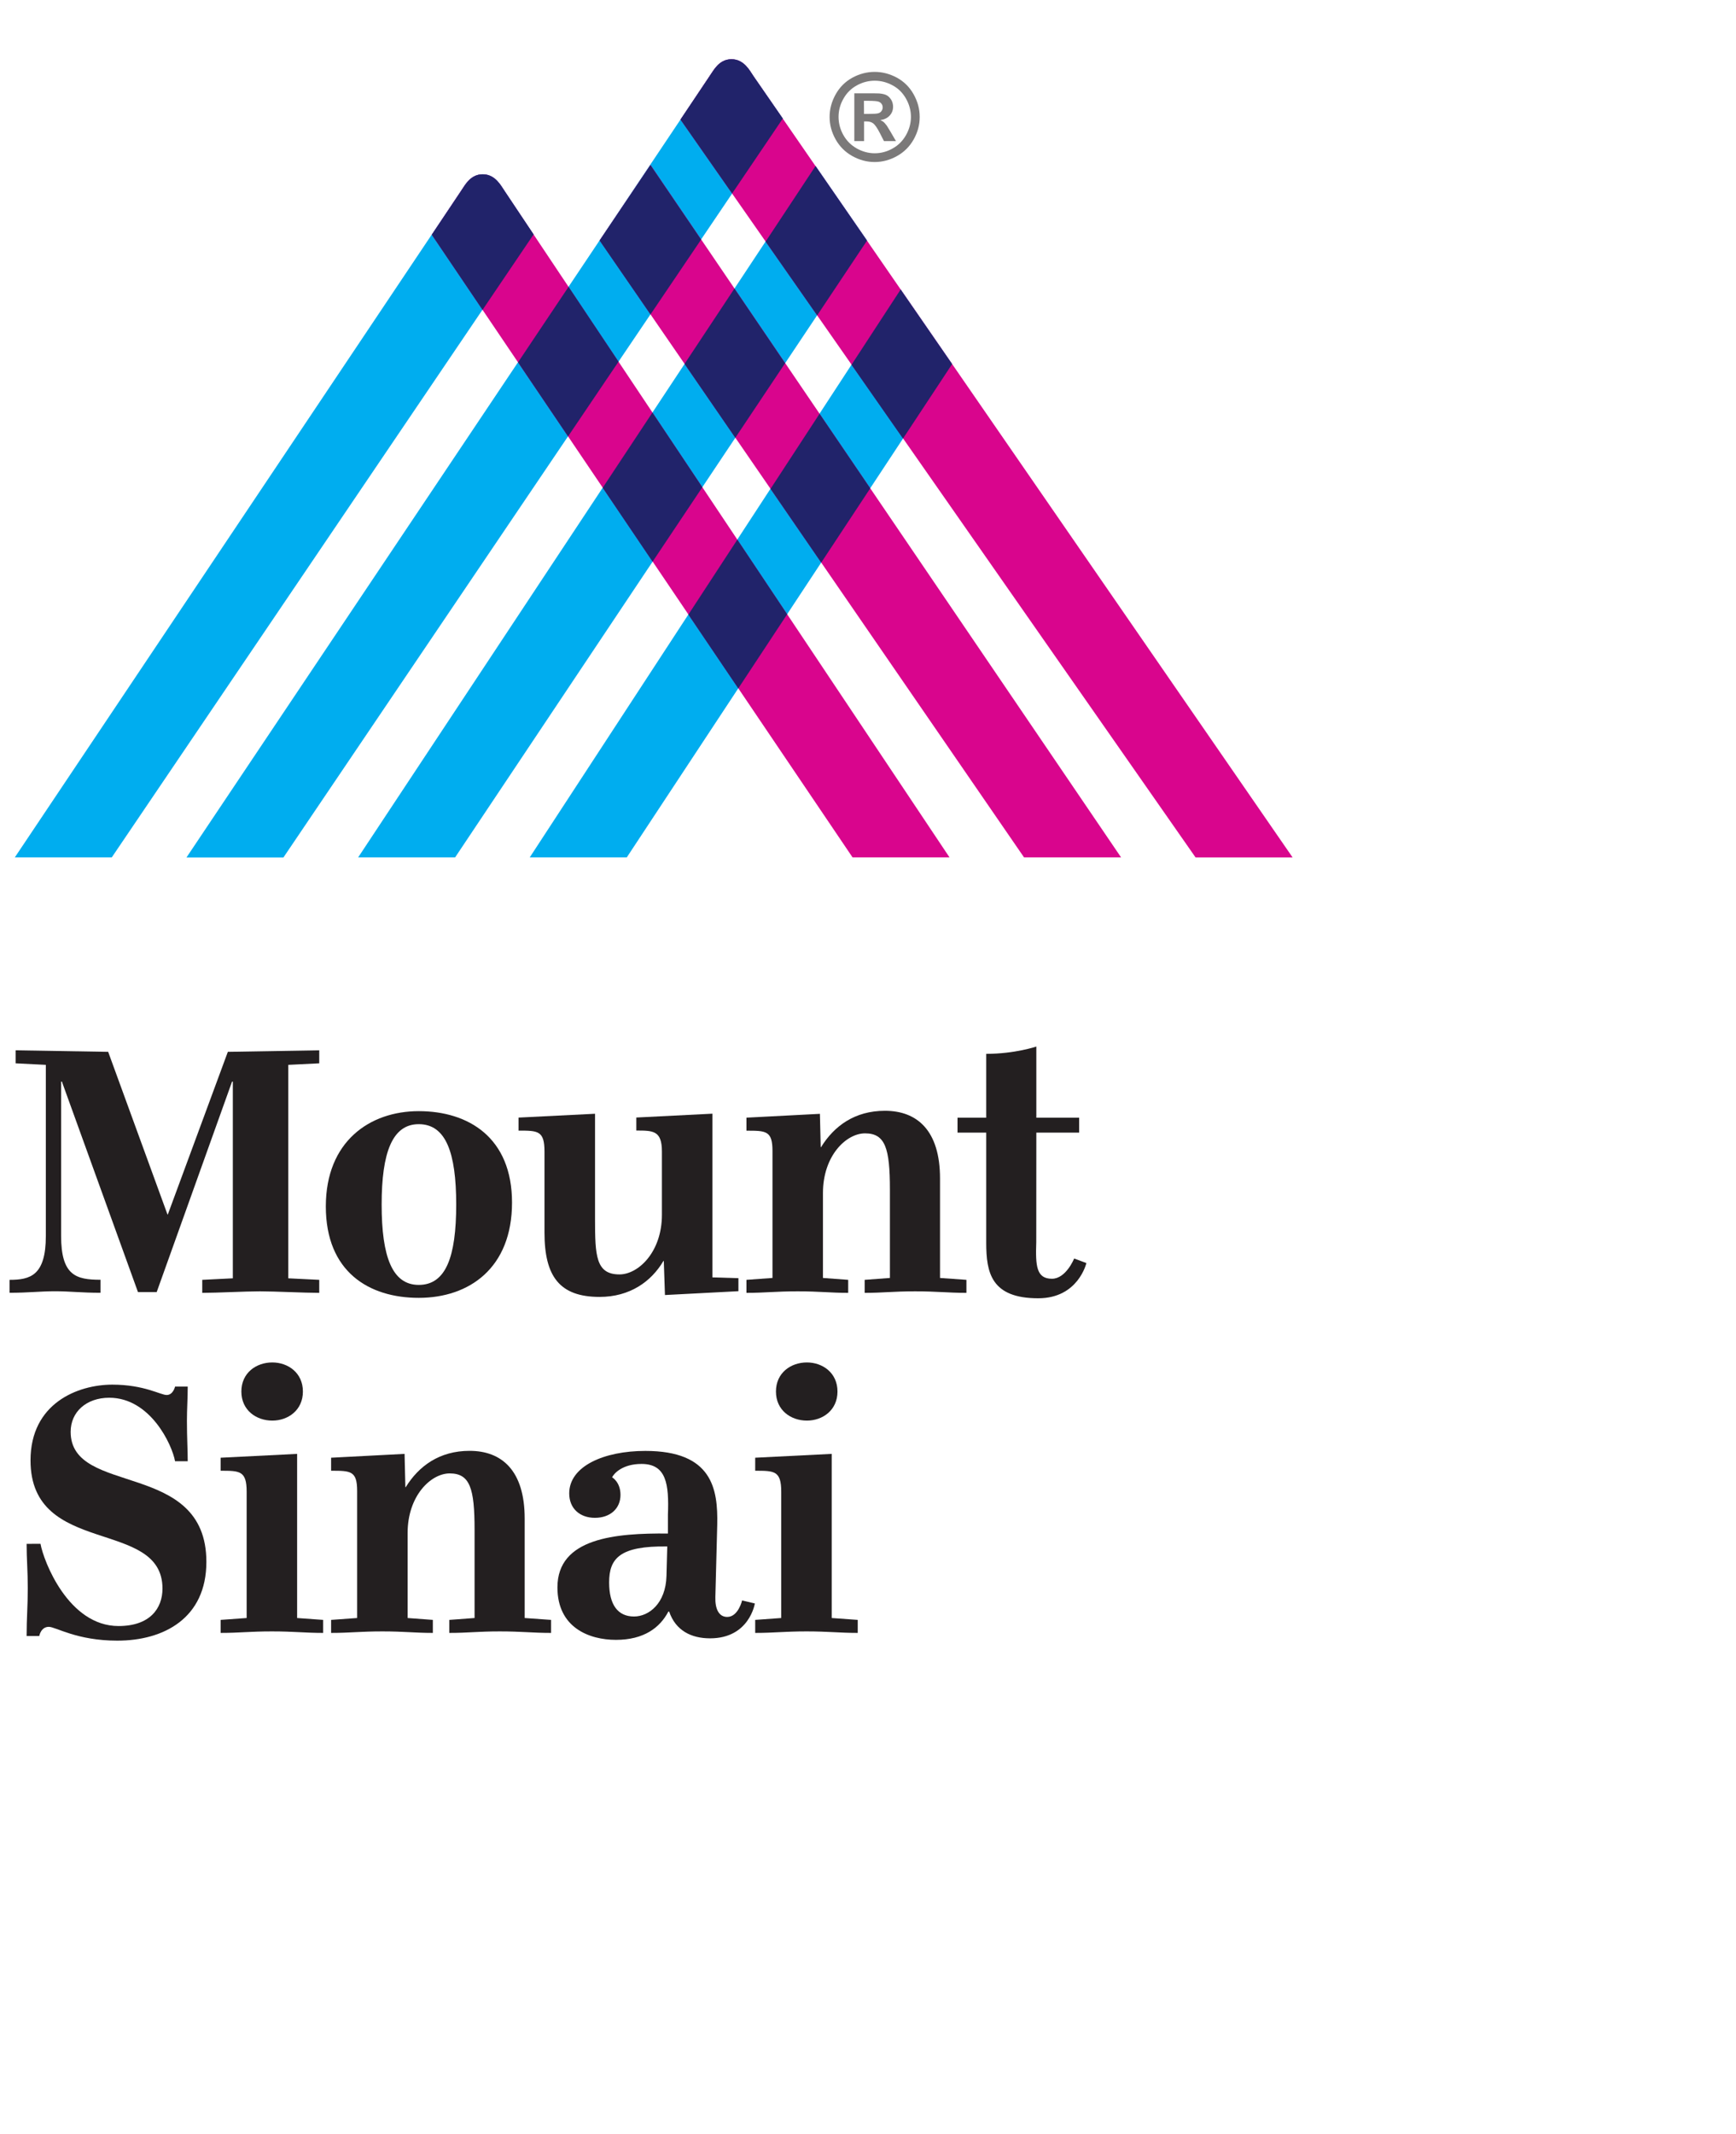 <?xml version="1.0" encoding="UTF-8" standalone="no"?>
<!-- Created with Inkscape (http://www.inkscape.org/) -->

<svg
   xmlns:dc="http://purl.org/dc/elements/1.1/"
   xmlns:cc="http://creativecommons.org/ns#"
   xmlns:rdf="http://www.w3.org/1999/02/22-rdf-syntax-ns#"
   xmlns:svg="http://www.w3.org/2000/svg"
   xmlns="http://www.w3.org/2000/svg"
   xmlns:sodipodi="http://sodipodi.sourceforge.net/DTD/sodipodi-0.dtd"
   xmlns:inkscape="http://www.inkscape.org/namespaces/inkscape"
   width="68.061"
   height="83.624"
   viewBox="0 0 24.008 28.126"
   version="1.1"
   id="svg35844"
   inkscape:version="0.92.0 r15299"
   sodipodi:docname="mount sinai.svg">
  <defs
     id="defs35838">
    <clipPath
       id="clipPath9067"
       clipPathUnits="userSpaceOnUse">
      <path
         inkscape:connector-curvature="0"
         id="path9065"
         d="M 0,0 H 612 V 792 H 0 Z" />
    </clipPath>
    <clipPath
       id="clipPath9043"
       clipPathUnits="userSpaceOnUse">
      <path
         inkscape:connector-curvature="0"
         id="path9041"
         d="M 0,0 H 612 V 792 H 0 Z" />
    </clipPath>
    <clipPath
       id="clipPath9019"
       clipPathUnits="userSpaceOnUse">
      <path
         inkscape:connector-curvature="0"
         id="path9017"
         d="M 0,0 H 612 V 792 H 0 Z" />
    </clipPath>
    <clipPath
       id="clipPath8983"
       clipPathUnits="userSpaceOnUse">
      <path
         inkscape:connector-curvature="0"
         id="path8981"
         d="M 0,0 H 612 V 792 H 0 Z" />
    </clipPath>
  </defs>
  <sodipodi:namedview
     id="base"
     pagecolor="#ffffff"
     bordercolor="#666666"
     borderopacity="1.0"
     inkscape:pageopacity="0.0"
     inkscape:pageshadow="2"
     inkscape:zoom="3.8272708"
     inkscape:cx="117.18533"
     inkscape:cy="39.346099"
     inkscape:document-units="mm"
     inkscape:current-layer="layer1"
     showgrid="false"
     fit-margin-top="0"
     fit-margin-left="0"
     fit-margin-right="0"
     fit-margin-bottom="0"
     units="px"
     inkscape:window-width="1280"
     inkscape:window-height="744"
     inkscape:window-x="-4"
     inkscape:window-y="-4"
     inkscape:window-maximized="1" />
  <g
     inkscape:label="Layer 1"
     inkscape:groupmode="layer"
     id="layer1"
     transform="translate(18.532,-137.118)">
    <g
       id="g36446"
       transform="translate(0.132,-0.132)">
      <path
         d="m -12.37,148.417 h -1.341 l 6.326,-9.559 0.712,1.031 z"
         style="fill:#00adef;fill-opacity:1;fill-rule:nonzero;stroke:none;stroke-width:0.353"
         id="path8971"
         inkscape:connector-curvature="0" />
      <path
         d="M -9.996,148.417 H -11.338 l 5.13,-7.852 0.712,1.031 z"
         style="fill:#00adef;fill-opacity:1;fill-rule:nonzero;stroke:none;stroke-width:0.353"
         id="path8975"
         inkscape:connector-curvature="0" />
      <path
         d="m -8.247,137.611 v 0 c -0.046,-0.066 -0.125,-0.228 -0.3,-0.228 -0.18,0 -0.254,0.166 -0.301,0.228 h 7.055e-4 l -7.238,10.807 h 1.341 l 6.906,-10.215 z"
         style="fill:#00adef;fill-opacity:1;fill-rule:nonzero;stroke:none;stroke-width:0.353"
         id="path8987"
         inkscape:connector-curvature="0" />
      <path
         d="m -11.687,139.201 h 3.53e-4 c -0.046,-0.066 -0.125,-0.228 -0.301,-0.228 -0.18,0 -0.254,0.165 -0.3,0.228 h 3.53e-4 l -6.172,9.216 h 1.341 l 5.832,-8.612 z"
         style="fill:#00adef;fill-opacity:1;fill-rule:nonzero;stroke:none;stroke-width:0.353"
         id="path8991"
         inkscape:connector-curvature="0" />
      <path
         d="m -11.688,139.202 h 3.53e-4 c -0.046,-0.066 -0.125,-0.228 -0.3,-0.228 -0.18,0 -0.254,0.166 -0.3,0.228 l -0.405,0.607 5.819,8.608 h 1.341 z"
         style="fill:#d9058d;fill-opacity:1;fill-rule:nonzero;stroke:none;stroke-width:0.353"
         id="path8995"
         inkscape:connector-curvature="0" />
      <path
         d="m -8.248,137.611 h 3.528e-4 c -0.046,-0.066 -0.125,-0.228 -0.3,-0.228 -0.18,0 -0.254,0.166 -0.3,0.228 l -0.405,0.607 7.123,10.2 h 1.342 z"
         style="fill:#d9058d;fill-opacity:1;fill-rule:nonzero;stroke:none;stroke-width:0.353"
         id="path8999"
         inkscape:connector-curvature="0" />
      <path
         d="m -6.674,139.891 -0.712,-1.031 -0.69,1.044 0.713,1.02 z"
         style="fill:#21236a;fill-opacity:1;fill-rule:nonzero;stroke:none;stroke-width:0.353"
         id="path9003"
         inkscape:connector-curvature="0" />
      <path
         d="m -5.497,141.598 -0.712,-1.031 -0.679,1.04 0.712,1.02 z"
         style="fill:#21236a;fill-opacity:1;fill-rule:nonzero;stroke:none;stroke-width:0.353"
         id="path9007"
         inkscape:connector-curvature="0" />
      <path
         d="m -4.502,148.417 h 1.342 l -6.508,-9.573 -0.703,1.044 z"
         style="fill:#d9058d;fill-opacity:1;fill-rule:nonzero;stroke:none;stroke-width:0.353"
         id="path9011"
         inkscape:connector-curvature="0" />
      <path
         d="m -8.248,137.611 h 3.528e-4 c -0.046,-0.066 -0.125,-0.228 -0.3,-0.228 -0.023,0 -0.043,0.002 -0.062,0.007 -0.134,0.033 -0.196,0.166 -0.237,0.22 h 3.528e-4 l -0.367,0.547 -0.04,0.06 0.714,1.022 0.701,-1.036 z"
         style="fill:#21236a;fill-opacity:1;fill-rule:nonzero;stroke:none;stroke-width:0.353"
         id="path9023"
         inkscape:connector-curvature="0" />
      <path
         d="m -9.669,138.845 -0.703,1.044 0.704,1.022 0.7,-1.035 z"
         style="fill:#21236a;fill-opacity:1;fill-rule:nonzero;stroke:none;stroke-width:0.353"
         id="path9027"
         inkscape:connector-curvature="0" />
      <path
         d="m -8.495,142.616 0.689,-1.031 -0.701,-1.032 -0.69,1.042 z"
         style="fill:#21236a;fill-opacity:1;fill-rule:nonzero;stroke:none;stroke-width:0.353"
         id="path9031"
         inkscape:connector-curvature="0" />
      <path
         d="m -7.307,144.342 0.678,-1.027 -0.701,-1.031 -0.678,1.038 z"
         style="fill:#21236a;fill-opacity:1;fill-rule:nonzero;stroke:none;stroke-width:0.353"
         id="path9035"
         inkscape:connector-curvature="0" />
      <path
         d="m -11.688,139.202 c -0.046,-0.066 -0.125,-0.228 -0.3,-0.228 -0.022,0 -0.043,0.002 -0.062,0.007 -0.134,0.033 -0.196,0.166 -0.236,0.22 h 3.53e-4 l -0.407,0.608 0.702,1.039 0.706,-1.043 -0.005,-0.008 -0.398,-0.595 z"
         style="fill:#21236a;fill-opacity:1;fill-rule:nonzero;stroke:none;stroke-width:0.353"
         id="path9047"
         inkscape:connector-curvature="0" />
      <path
         d="m -10.11,141.564 -0.691,-1.035 -0.699,1.044 0.692,1.024 z"
         style="fill:#21236a;fill-opacity:1;fill-rule:nonzero;stroke:none;stroke-width:0.353"
         id="path9051"
         inkscape:connector-curvature="0" />
      <path
         d="m -8.951,143.3 -0.69,-1.033 -0.688,1.04 0.69,1.022 z"
         style="fill:#21236a;fill-opacity:1;fill-rule:nonzero;stroke:none;stroke-width:0.353"
         id="path9055"
         inkscape:connector-curvature="0" />
      <path
         d="m -7.778,145.056 -0.689,-1.032 -0.677,1.036 0.69,1.021 z"
         style="fill:#21236a;fill-opacity:1;fill-rule:nonzero;stroke:none;stroke-width:0.353"
         id="path9059"
         inkscape:connector-curvature="0" />
      <path
         d="m -18.532,154.257 c 0.286,0 0.502,-0.058 0.502,-0.608 v -2.364 l -0.418,-0.021 v -0.18 l 1.28,0.021 0.82,2.248 h 0.005 l 0.83,-2.248 1.264,-0.021 v 0.18 l -0.428,0.021 v 2.951 l 0.428,0.021 v 0.18 c -0.212,0 -0.608,-0.021 -0.82,-0.021 -0.211,0 -0.587,0.021 -0.798,0.021 v -0.18 l 0.423,-0.021 v -2.719 h -0.011 l -1.042,2.909 h -0.259 l -1.052,-2.909 h -0.011 v 2.131 c 0,0.55 0.206,0.608 0.545,0.608 v 0.18 c -0.265,0 -0.418,-0.021 -0.629,-0.021 -0.212,0 -0.365,0.021 -0.629,0.021 z"
         style="fill:#231f20;fill-opacity:1;fill-rule:nonzero;stroke:none;stroke-width:0.353"
         id="path9071"
         inkscape:connector-curvature="0" />
      <path
         d="m -14.158,153.242 c 0,-0.899 0.608,-1.317 1.285,-1.317 0.688,0 1.29,0.365 1.29,1.264 0,0.905 -0.592,1.317 -1.29,1.317 -0.688,0 -1.285,-0.359 -1.285,-1.264 m 1.803,-0.026 c 0,-0.719 -0.143,-1.111 -0.518,-1.111 -0.365,0 -0.513,0.391 -0.513,1.111 0,0.725 0.148,1.111 0.513,1.111 0.375,0 0.518,-0.386 0.518,-1.111"
         style="fill:#231f20;fill-opacity:1;fill-rule:nonzero;stroke:none;stroke-width:0.353"
         id="path9075"
         inkscape:connector-curvature="0" />
      <path
         d="m -11.134,152.485 c 0,-0.291 -0.09,-0.291 -0.359,-0.291 v -0.18 l 1.058,-0.053 v 1.454 c 0,0.508 0.011,0.767 0.338,0.767 0.259,0 0.587,-0.307 0.587,-0.825 v -0.873 c 0,-0.291 -0.121,-0.291 -0.354,-0.291 v -0.18 l 1.052,-0.053 v 2.263 l 0.36,0.011 v 0.18 l -1.016,0.053 -0.016,-0.471 h -0.005 c -0.169,0.286 -0.465,0.497 -0.883,0.497 -0.555,0 -0.762,-0.286 -0.762,-0.889 z"
         style="fill:#231f20;fill-opacity:1;fill-rule:nonzero;stroke:none;stroke-width:0.353"
         id="path9079"
         inkscape:connector-curvature="0" />
      <path
         d="m -6.934,154.257 v 0.18 c -0.254,0 -0.391,-0.021 -0.698,-0.021 -0.307,0 -0.449,0.021 -0.709,0.021 v -0.18 l 0.36,-0.026 v -1.756 c 0,-0.28 -0.09,-0.28 -0.36,-0.28 v -0.18 l 1.016,-0.053 0.011,0.46 h 0.005 c 0.18,-0.291 0.465,-0.502 0.883,-0.502 0.444,0 0.762,0.27 0.762,0.936 v 1.375 l 0.365,0.026 v 0.18 c -0.259,0 -0.402,-0.021 -0.709,-0.021 -0.307,0 -0.439,0.021 -0.698,0.021 v -0.18 l 0.349,-0.026 v -1.222 c 0,-0.571 -0.064,-0.777 -0.344,-0.777 -0.259,0 -0.582,0.307 -0.582,0.825 v 1.174 z"
         style="fill:#231f20;fill-opacity:1;fill-rule:nonzero;stroke:none;stroke-width:0.353"
         id="path9083"
         inkscape:connector-curvature="0" />
      <path
         d="m -4.333,153.734 c -0.011,0.328 0,0.508 0.217,0.508 0.195,0 0.307,-0.28 0.307,-0.28 l 0.169,0.063 c 0,0 -0.111,0.487 -0.666,0.487 -0.651,0 -0.719,-0.355 -0.719,-0.767 v -1.523 h -0.397 v -0.206 h 0.397 v -0.883 c 0.397,0 0.693,-0.101 0.693,-0.101 v 0.984 h 0.592 v 0.206 h -0.592 z"
         style="fill:#231f20;fill-opacity:1;fill-rule:nonzero;stroke:none;stroke-width:0.353"
         id="path9087"
         inkscape:connector-curvature="0" />
      <path
         d="m -18.104,157.906 c 0.042,0.238 0.386,1.137 1.079,1.137 0.434,0 0.608,-0.243 0.608,-0.518 0,-0.978 -1.825,-0.434 -1.825,-1.772 0,-0.788 0.651,-1.047 1.132,-1.047 0.439,0 0.666,0.143 0.751,0.143 0.09,0 0.116,-0.116 0.116,-0.116 h 0.175 c 0,0.174 -0.011,0.301 -0.011,0.471 0,0.249 0.011,0.391 0.011,0.561 h -0.175 c -0.042,-0.233 -0.344,-0.878 -0.91,-0.878 -0.317,0 -0.534,0.196 -0.534,0.471 0,0.899 1.877,0.381 1.877,1.798 0,0.777 -0.587,1.089 -1.232,1.089 -0.561,0 -0.851,-0.191 -0.947,-0.191 -0.111,0 -0.132,0.127 -0.132,0.127 h -0.175 c 0,-0.254 0.016,-0.407 0.016,-0.661 0,-0.243 -0.016,-0.397 -0.016,-0.613 z"
         style="fill:#231f20;fill-opacity:1;fill-rule:nonzero;stroke:none;stroke-width:0.353"
         id="path9091"
         inkscape:connector-curvature="0" />
      <path
         d="m -14.195,158.958 v 0.18 c -0.254,0 -0.402,-0.021 -0.709,-0.021 -0.307,0 -0.449,0.021 -0.709,0.021 v -0.18 l 0.36,-0.026 v -1.745 c 0,-0.291 -0.095,-0.291 -0.36,-0.291 v -0.18 l 1.058,-0.053 v 2.269 z m -0.703,-3.559 c 0.217,0 0.423,0.143 0.423,0.402 0,0.259 -0.206,0.402 -0.423,0.402 -0.222,0 -0.428,-0.143 -0.428,-0.402 0,-0.259 0.206,-0.402 0.428,-0.402"
         style="fill:#231f20;fill-opacity:1;fill-rule:nonzero;stroke:none;stroke-width:0.353"
         id="path9095"
         inkscape:connector-curvature="0" />
      <path
         d="m -12.678,158.958 v 0.18 c -0.254,0 -0.391,-0.021 -0.698,-0.021 -0.307,0 -0.449,0.021 -0.709,0.021 v -0.18 l 0.36,-0.026 v -1.756 c 0,-0.28 -0.09,-0.28 -0.36,-0.28 v -0.18 l 1.016,-0.053 0.011,0.46 h 0.005 c 0.18,-0.291 0.465,-0.502 0.883,-0.502 0.444,0 0.762,0.27 0.762,0.936 v 1.375 l 0.365,0.026 v 0.18 c -0.259,0 -0.402,-0.021 -0.709,-0.021 -0.307,0 -0.439,0.021 -0.698,0.021 v -0.18 l 0.349,-0.026 v -1.222 c 0,-0.571 -0.064,-0.777 -0.344,-0.777 -0.259,0 -0.582,0.307 -0.582,0.825 v 1.174 z"
         style="fill:#231f20;fill-opacity:1;fill-rule:nonzero;stroke:none;stroke-width:0.353"
         id="path9099"
         inkscape:connector-curvature="0" />
      <path
         d="m -8.225,158.731 c 0,0 -0.074,0.482 -0.619,0.482 -0.259,0 -0.476,-0.106 -0.566,-0.37 h -0.011 c -0.116,0.222 -0.338,0.391 -0.725,0.391 -0.37,0 -0.809,-0.169 -0.809,-0.725 0,-0.687 0.809,-0.751 1.528,-0.745 v -0.259 c 0.016,-0.423 -0.021,-0.703 -0.365,-0.703 -0.265,0 -0.381,0.132 -0.407,0.185 0,0 0.116,0.064 0.116,0.243 0,0.185 -0.138,0.317 -0.354,0.317 -0.206,0 -0.355,-0.127 -0.355,-0.338 0,-0.376 0.481,-0.587 1.053,-0.587 0.925,0 1.005,0.524 0.994,1.021 l -0.026,0.999 c -0.005,0.164 0.048,0.275 0.164,0.275 0.153,0 0.206,-0.228 0.206,-0.228 z m -1.211,-0.788 c -0.656,-0.01 -0.804,0.164 -0.804,0.497 0,0.312 0.122,0.471 0.344,0.471 0.206,0 0.439,-0.18 0.449,-0.561 z"
         style="fill:#231f20;fill-opacity:1;fill-rule:nonzero;stroke:none;stroke-width:0.353"
         id="path9103"
         inkscape:connector-curvature="0" />
      <path
         d="m -6.802,158.958 v 0.18 c -0.254,0 -0.402,-0.021 -0.709,-0.021 -0.307,0 -0.449,0.021 -0.709,0.021 v -0.18 l 0.36,-0.026 v -1.745 c 0,-0.291 -0.095,-0.291 -0.36,-0.291 v -0.18 l 1.058,-0.053 v 2.269 z m -0.703,-3.559 c 0.217,0 0.423,0.143 0.423,0.402 0,0.259 -0.206,0.402 -0.423,0.402 -0.222,0 -0.428,-0.143 -0.428,-0.402 0,-0.259 0.206,-0.402 0.428,-0.402"
         style="fill:#231f20;fill-opacity:1;fill-rule:nonzero;stroke:none;stroke-width:0.353"
         id="path9107"
         inkscape:connector-curvature="0" />
      <path
         d="m -6.568,137.558 c 0.107,0 0.209,0.027 0.308,0.08 0.098,0.054 0.175,0.13 0.231,0.23 0.056,0.1 0.084,0.204 0.084,0.313 0,0.109 -0.028,0.212 -0.083,0.31 -0.055,0.098 -0.132,0.175 -0.23,0.23 -0.098,0.055 -0.202,0.083 -0.31,0.083 -0.108,0 -0.212,-0.028 -0.31,-0.083 -0.098,-0.055 -0.175,-0.132 -0.23,-0.23 -0.055,-0.098 -0.083,-0.202 -0.083,-0.31 0,-0.109 0.028,-0.213 0.084,-0.313 0.056,-0.1 0.133,-0.176 0.231,-0.23 0.098,-0.053 0.201,-0.08 0.308,-0.08 m 7.056e-4,0.122 c -0.086,0 -0.168,0.021 -0.246,0.064 -0.079,0.043 -0.141,0.104 -0.186,0.184 -0.046,0.08 -0.068,0.164 -0.068,0.252 0,0.087 0.022,0.171 0.066,0.25 0.044,0.079 0.106,0.141 0.185,0.186 0.079,0.044 0.162,0.067 0.249,0.067 0.087,0 0.17,-0.022 0.249,-0.067 0.079,-0.044 0.14,-0.106 0.185,-0.186 0.044,-0.079 0.067,-0.162 0.067,-0.25 0,-0.088 -0.023,-0.172 -0.068,-0.252 -0.045,-0.08 -0.107,-0.142 -0.186,-0.184 -0.079,-0.043 -0.161,-0.064 -0.247,-0.064 m -0.282,0.835 v -0.661 h 0.134 c 0.126,0 0.196,7.1e-4 0.211,0.002 0.044,0.004 0.079,0.012 0.104,0.026 0.025,0.014 0.045,0.035 0.062,0.063 0.017,0.029 0.025,0.06 0.025,0.095 0,0.048 -0.016,0.088 -0.047,0.122 -0.031,0.034 -0.075,0.055 -0.131,0.063 0.02,0.007 0.035,0.016 0.046,0.025 0.011,0.009 0.026,0.026 0.045,0.051 0.005,0.007 0.021,0.034 0.049,0.08 l 0.078,0.134 h -0.166 l -0.055,-0.108 c -0.037,-0.072 -0.068,-0.117 -0.092,-0.136 -0.025,-0.019 -0.055,-0.028 -0.093,-0.028 h -0.035 v 0.272 z m 0.134,-0.376 h 0.054 c 0.078,0 0.126,-0.003 0.144,-0.009 0.019,-0.006 0.034,-0.016 0.044,-0.031 0.011,-0.015 0.016,-0.032 0.016,-0.051 0,-0.018 -0.005,-0.035 -0.016,-0.049 -0.011,-0.015 -0.025,-0.025 -0.045,-0.031 -0.019,-0.006 -0.067,-0.01 -0.144,-0.01 h -0.054 z"
         style="fill:#7b7979;fill-opacity:1;fill-rule:nonzero;stroke:none;stroke-width:0.353"
         id="path9255"
         inkscape:connector-curvature="0" />
    </g>
  </g>
</svg>
